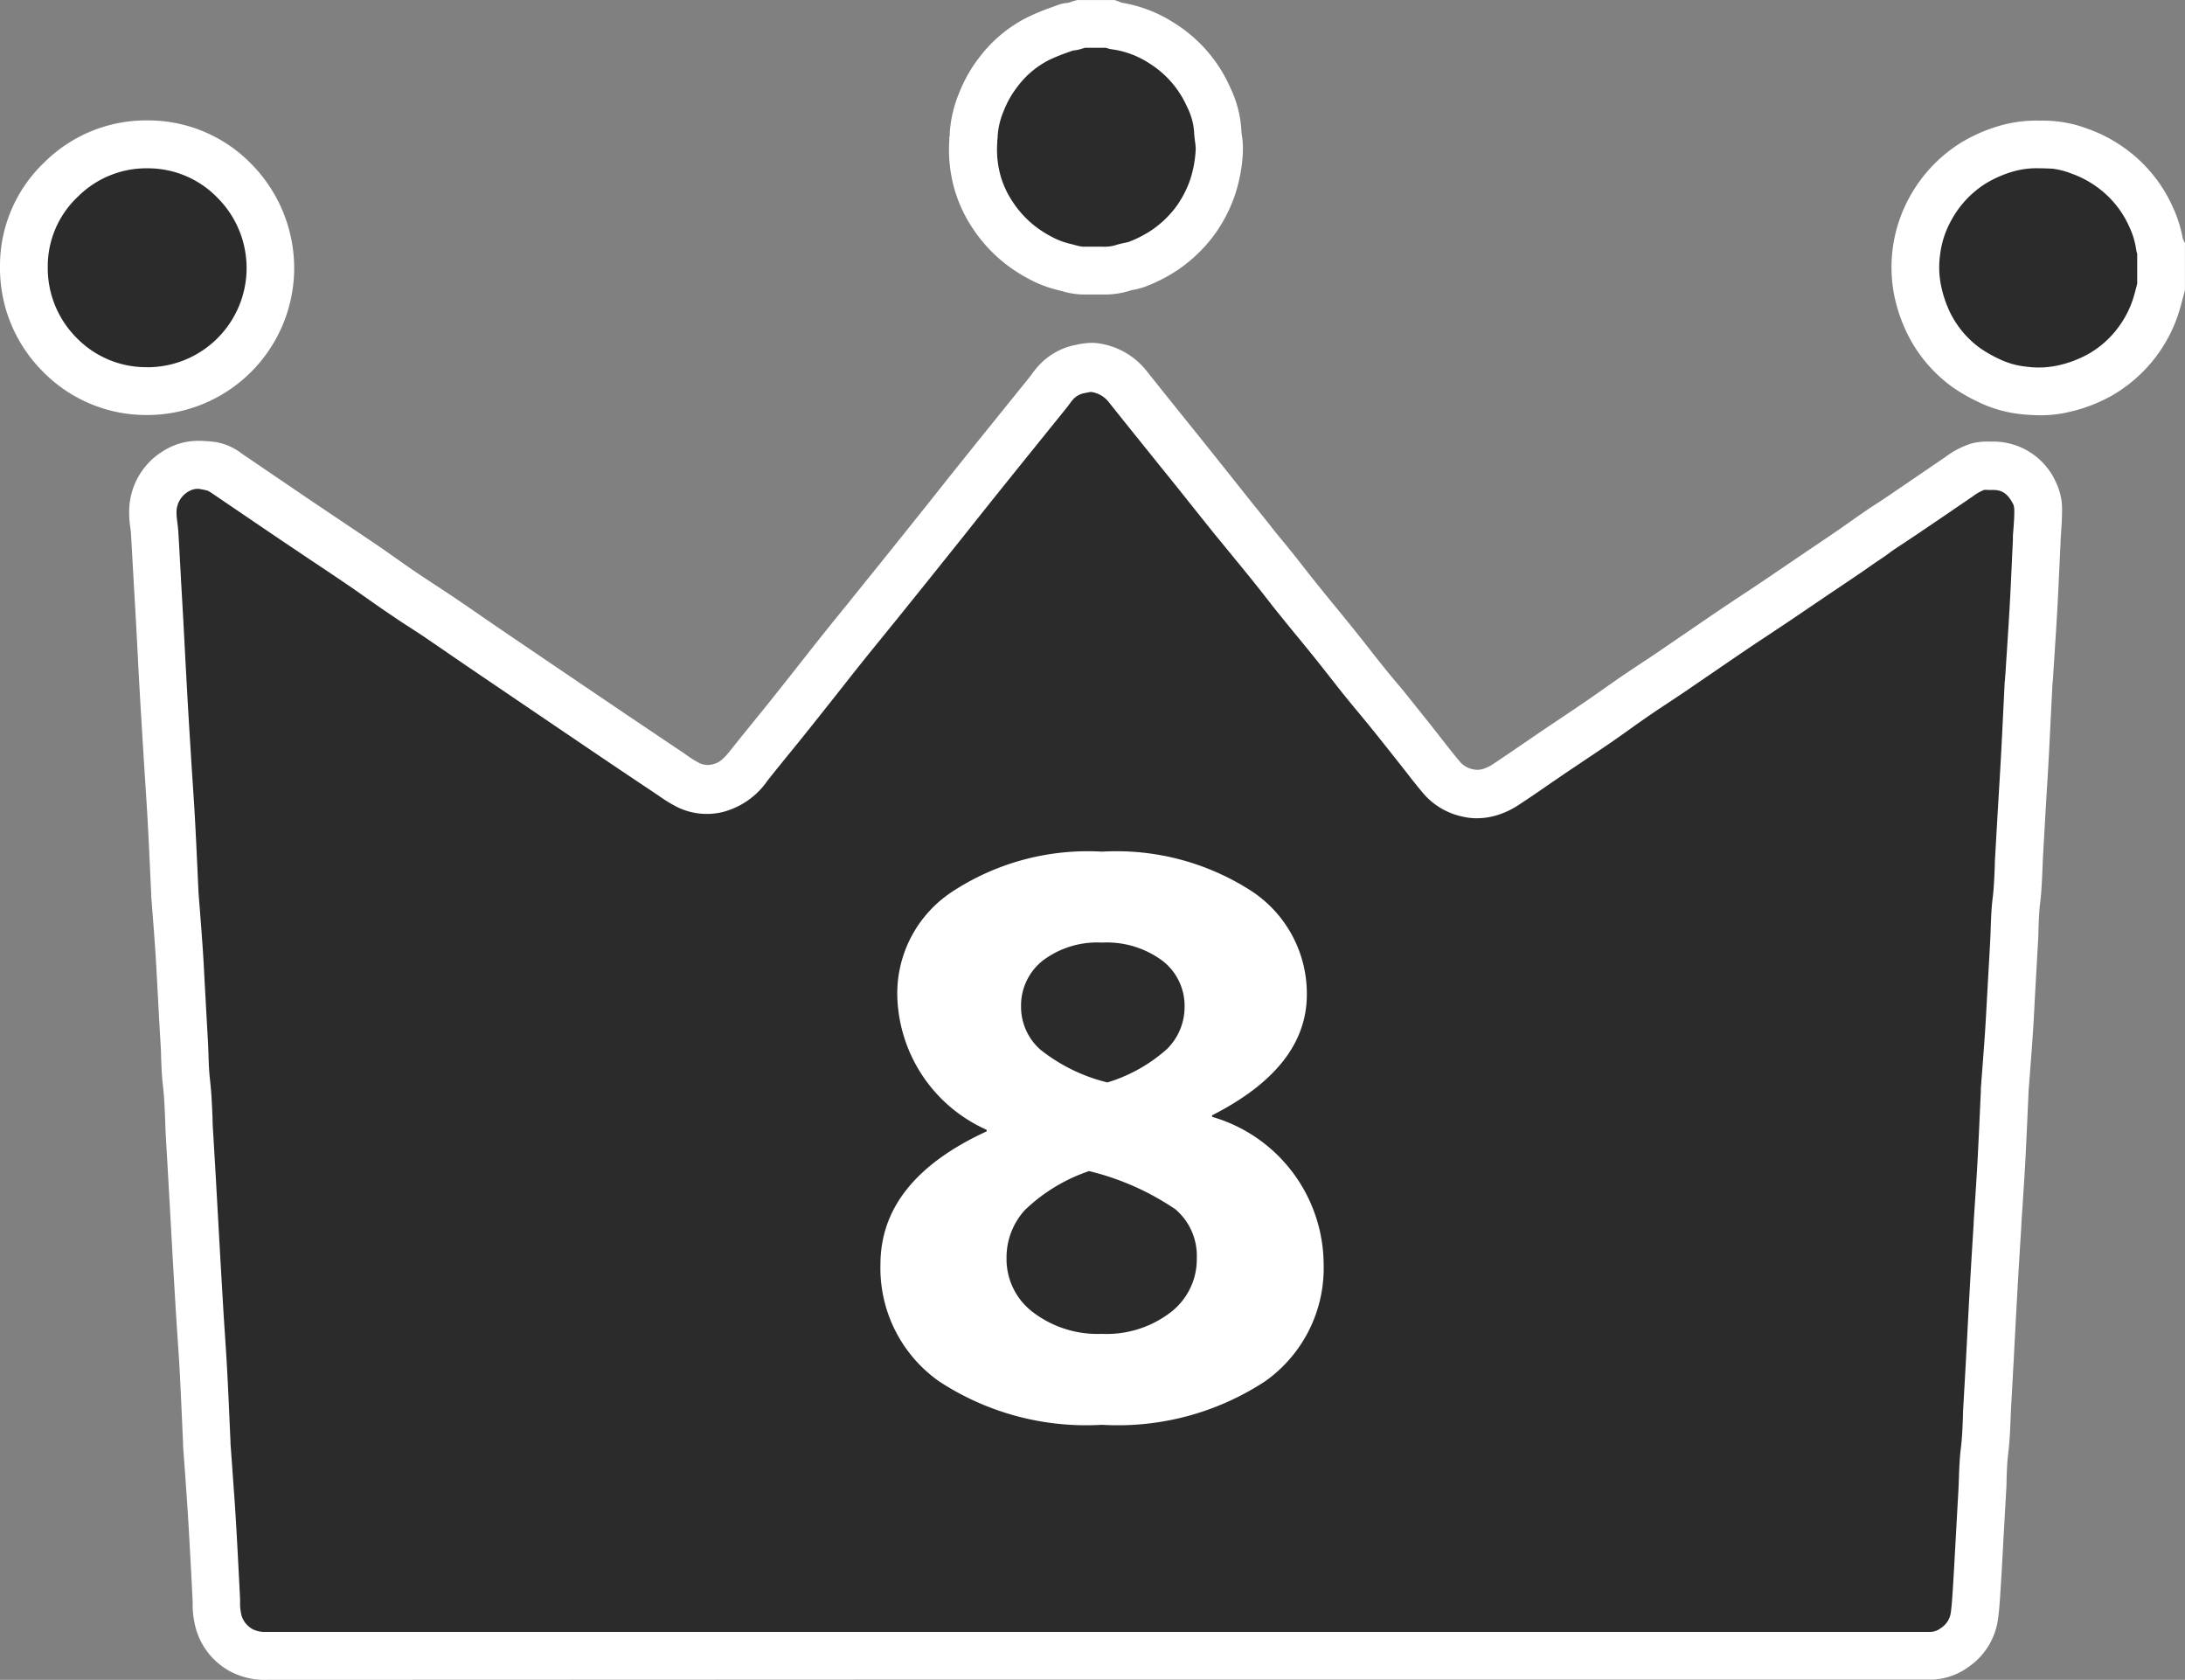 <svg xmlns="http://www.w3.org/2000/svg" width="45.752" height="35.171" viewBox="0 0 45.752 35.171">
  <rect x="0" y="0" width="45.752" height="35.171" fill="#808080" stroke="none"/>
  <g id="グループ_60" data-name="グループ 60" transform="translate(-912.616 -1969.907)">
    <g id="グループ_52" data-name="グループ 52">
      <g id="b" transform="translate(913.116 1970.408)">
        <g id="c" transform="translate(0 -0.001)">
          <g id="グループ_51" data-name="グループ 51">
            <path id="パス_52" data-name="パス 52" d="M712.1,48.028c-.029.107-.056.214-.086.32a2.556,2.556,0,0,1-.442.865,2.506,2.506,0,0,1-.778.668,2.87,2.87,0,0,1-.734.274,2.418,2.418,0,0,1-.84.037,2.168,2.168,0,0,1-.717-.2,3.14,3.14,0,0,1-.5-.288,2.526,2.526,0,0,1-.762-.907,2.912,2.912,0,0,1-.235-.686,2.544,2.544,0,0,1,.265-1.718,2.583,2.583,0,0,1,.888-.95,2.9,2.9,0,0,1,.639-.291,2.692,2.692,0,0,1,1.07-.093,2.058,2.058,0,0,1,.514.123,2.61,2.61,0,0,1,.866.506,2.531,2.531,0,0,1,.641.867,2.164,2.164,0,0,1,.186.612.217.217,0,0,0,.028.059v.806Z" transform="translate(-667.349 -42.517)" fill="#2b2b2b"/>
            <path id="パス_52_-_アウトライン" data-name="パス 52 - アウトライン" d="M709.561,50.711a3.671,3.671,0,0,1-.395-.023,2.663,2.663,0,0,1-.882-.25,3.619,3.619,0,0,1-.579-.336,3.037,3.037,0,0,1-.912-1.084,3.374,3.374,0,0,1-.277-.8,3.043,3.043,0,0,1,.316-2.071,3.09,3.09,0,0,1,1.058-1.13,3.353,3.353,0,0,1,.748-.342,2.782,2.782,0,0,1,.891-.133c.114,0,.236,0,.374.015a2.536,2.536,0,0,1,.64.149,3.117,3.117,0,0,1,1.031.6,3.037,3.037,0,0,1,.767,1.036,2.711,2.711,0,0,1,.214.672l.045.092v.988l-.044.163c-.02.076-.04.152-.062.228a3.081,3.081,0,0,1-1.457,1.833,3.332,3.332,0,0,1-.86.324A2.572,2.572,0,0,1,709.561,50.711Zm-.031-5.171a1.781,1.781,0,0,0-.575.082,2.4,2.4,0,0,0-.53.239,2.074,2.074,0,0,0-.718.77,1.934,1.934,0,0,0-.234.719,1.907,1.907,0,0,0,.02.647,2.413,2.413,0,0,0,.193.57,2.018,2.018,0,0,0,.613.73,2.662,2.662,0,0,0,.422.241,1.667,1.667,0,0,0,.552.155,1.894,1.894,0,0,0,.668-.025,2.372,2.372,0,0,0,.608-.224,2,2,0,0,0,.626-.535,2.053,2.053,0,0,0,.358-.7c.02-.07.039-.141.057-.212l.01-.038V47.33a.563.563,0,0,1-.023-.1,1.671,1.671,0,0,0-.145-.47,2.044,2.044,0,0,0-.514-.7,2.123,2.123,0,0,0-.7-.411,1.645,1.645,0,0,0-.387-.1C709.717,45.544,709.619,45.54,709.53,45.54Z" transform="translate(-667.349 -42.517)" fill="#fff"/>
            <path id="パス_53" data-name="パス 53" d="M357.621,0a.744.744,0,0,0,.137.048,2.392,2.392,0,0,1,.928.353,2.538,2.538,0,0,1,.989,1.137,1.873,1.873,0,0,1,.189.7,4.021,4.021,0,0,1,.032.426,2.85,2.85,0,0,1-.136.745,2.565,2.565,0,0,1-.994,1.318,2.852,2.852,0,0,1-.588.3c-.094.037-.2.044-.3.077a2.856,2.856,0,0,1-.81.056,1.6,1.6,0,0,1-.431-.077,2.08,2.08,0,0,1-.518-.2,2.632,2.632,0,0,1-.984-.9,2.445,2.445,0,0,1-.3-.657,2.539,2.539,0,0,1-.088-.875c0-.045.01-.089.012-.134a2.1,2.1,0,0,1,.157-.67,2.547,2.547,0,0,1,.37-.652A2.379,2.379,0,0,1,356.125.3c.186-.092.387-.157.582-.23a1.112,1.112,0,0,1,.119-.016c.059-.015.117-.036.176-.054h.618Z" transform="translate(-334.868 0.001)" fill="#2b2b2b"/>
            <path id="パス_53_-_アウトライン" data-name="パス 53 - アウトライン" d="M356.926-.5h.782l.082.029.068.027,0,0a2.876,2.876,0,0,1,1.089.419,3.031,3.031,0,0,1,1.181,1.357,2.365,2.365,0,0,1,.233.889c0,.035.007.08.013.127a1.713,1.713,0,0,1,.018.353,3.348,3.348,0,0,1-.163.874,3.154,3.154,0,0,1-.428.832,3.159,3.159,0,0,1-.753.731,3.338,3.338,0,0,1-.69.359,1.431,1.431,0,0,1-.239.066c-.031.006-.063.013-.078.018a1.784,1.784,0,0,1-.59.084c-.089,0-.177,0-.266,0l-.091,0h-.053a1.592,1.592,0,0,1-.421-.067l-.09-.023a2.532,2.532,0,0,1-.644-.25,3.143,3.143,0,0,1-1.168-1.072,2.949,2.949,0,0,1-.364-.791,3.042,3.042,0,0,1-.107-1.047c0-.026,0-.052.007-.078s0-.027,0-.041a2.61,2.61,0,0,1,.189-.829,3.028,3.028,0,0,1,.441-.779A2.879,2.879,0,0,1,355.9-.148a4.7,4.7,0,0,1,.488-.2l.139-.051a.671.671,0,0,1,.2-.041l.064-.02.058-.019Zm.6,1h-.443c-.04.013-.085.027-.134.039a.707.707,0,0,1-.115.018l-.1.036a3.892,3.892,0,0,0-.387.156,1.888,1.888,0,0,0-.663.55,2.044,2.044,0,0,0-.3.525,1.6,1.6,0,0,0-.125.511c0,.042-.005.08-.009.11,0,.013,0,.025,0,.038a2.047,2.047,0,0,0,.07.7,1.951,1.951,0,0,0,.241.523,2.125,2.125,0,0,0,.8.735,1.575,1.575,0,0,0,.392.157c.043.01.085.021.127.032a.835.835,0,0,0,.166.034c.048,0,.093,0,.144,0,.089,0,.178,0,.266,0a.828.828,0,0,0,.268-.031,1.61,1.61,0,0,1,.2-.051c.028-.006.066-.014.079-.019a2.358,2.358,0,0,0,.486-.25,2.131,2.131,0,0,0,.516-.5,2.173,2.173,0,0,0,.291-.573,2.4,2.4,0,0,0,.109-.616.992.992,0,0,0-.013-.152c-.008-.065-.018-.139-.021-.22a1.368,1.368,0,0,0-.146-.514,2.048,2.048,0,0,0-.8-.918,1.889,1.889,0,0,0-.735-.283A.774.774,0,0,1,357.525.5Z" transform="translate(-334.868 0.001)" fill="#fff"/>
            <path id="パス_54" data-name="パス 54" d="M67.879,155.176q-8.686,0-17.373,0a1.053,1.053,0,0,1-.513-.112.981.981,0,0,1-.483-.587,1.749,1.749,0,0,1-.055-.462q-.03-.6-.063-1.207c-.014-.259-.029-.518-.047-.777-.029-.424-.06-.847-.09-1.27,0-.018,0-.036,0-.054-.023-.5-.043-1-.071-1.5-.022-.416-.054-.831-.079-1.246q-.045-.744-.087-1.489c-.026-.465-.051-.93-.078-1.394-.014-.255-.031-.509-.045-.764-.021-.38-.023-.762-.067-1.139-.034-.295-.031-.589-.049-.884-.019-.326-.037-.652-.055-.978-.017-.308-.032-.617-.053-.925-.026-.388-.058-.775-.087-1.163,0-.009,0-.018,0-.027-.023-.487-.044-.975-.07-1.462-.024-.434-.054-.867-.081-1.3s-.055-.885-.08-1.328c-.029-.509-.054-1.019-.082-1.529-.016-.3-.034-.6-.05-.9-.019-.34-.036-.679-.057-1.019a4.4,4.4,0,0,1-.038-.453.991.991,0,0,1,.5-.843,1.09,1.09,0,0,1,.749-.1.887.887,0,0,1,.363.181c.468.317.935.636,1.4.953s.927.62,1.389.933c.259.176.511.362.77.537.3.205.61.4.913.607s.61.419.916.628q.664.452,1.331.9t1.344.911q.56.378,1.121.753a3.59,3.59,0,0,0,.437.274.906.906,0,0,0,.618.054,1.162,1.162,0,0,0,.645-.477c.27-.342.548-.677.821-1.018.259-.324.515-.651.773-.976.178-.225.357-.45.537-.674.219-.272.44-.541.659-.813q.377-.467.752-.935l1.033-1.291q.41-.512.822-1.023l.854-1.058c.047-.059.088-.122.137-.18a.924.924,0,0,1,.527-.323.88.88,0,0,1,.342-.031,1.07,1.07,0,0,1,.678.4c.386.488.78.97,1.168,1.455.353.441.7.885,1.055,1.325.256.319.518.634.774.953.191.237.376.479.567.716.255.316.513.629.768.945.2.244.387.493.584.737s.393.477.588.717c.177.219.352.441.527.661s.356.461.544.683a.987.987,0,0,0,.547.314.885.885,0,0,0,.45-.018,1.286,1.286,0,0,0,.352-.169c.327-.215.647-.441.97-.66s.638-.426.955-.642c.277-.189.55-.386.827-.575.225-.154.455-.3.68-.454.438-.3.873-.6,1.311-.894.292-.2.587-.389.88-.585s.567-.385.851-.578c.233-.158.467-.313.7-.472.19-.13.377-.264.567-.394s.395-.261.591-.394c.375-.255.748-.512,1.123-.767a1.473,1.473,0,0,1,.415-.227,1.2,1.2,0,0,1,.32-.022.937.937,0,0,1,.874.584.8.8,0,0,1,.071.336c0,.2-.019.4-.031.6,0,.018,0,.036,0,.054-.023.478-.043.957-.07,1.435-.026.46-.058.92-.087,1.38,0,.076-.014.152-.018.228-.024.479-.047.957-.072,1.436-.021.384-.045.768-.068,1.153q-.025.436-.05.871c-.019.344-.021.69-.062,1.032-.037.3-.033.6-.05.9q-.028.489-.055.978c-.017.308-.032.617-.053.925-.026.388-.058.776-.087,1.163,0,.013,0,.027,0,.04-.023.492-.043.984-.07,1.476-.023.425-.054.849-.08,1.273-.028.451-.056.9-.082,1.355-.029.5-.054,1.01-.081,1.515-.016.295-.033.59-.05.885-.019.34-.02.681-.062,1.018-.038.3-.033.607-.05.911s-.036.634-.053.951-.034.634-.054.952c-.014.214-.024.429-.053.641a.957.957,0,0,1-.419.668.869.869,0,0,1-.491.169c-.067,0-.134,0-.2,0H67.879Z" transform="translate(-45.425 -121.007)" fill="#2b2b2b"/>
            <path id="パス_54_-_アウトライン" data-name="パス 54 - アウトライン" d="M50.506,155.678h0a1.54,1.54,0,0,1-.751-.172,1.472,1.472,0,0,1-.721-.875,1.89,1.89,0,0,1-.075-.521c0-.023,0-.045,0-.068-.018-.377-.039-.771-.063-1.2-.017-.31-.031-.547-.046-.771q-.03-.448-.063-.9l-.028-.384c0-.018,0-.035,0-.053q-.011-.231-.021-.462c-.015-.34-.031-.692-.049-1.037-.013-.241-.03-.488-.046-.727-.012-.172-.023-.344-.034-.516q-.045-.745-.087-1.491-.021-.377-.042-.755-.018-.32-.036-.64-.01-.183-.021-.366-.012-.2-.023-.4c-.007-.121-.012-.242-.016-.363-.01-.26-.02-.505-.048-.746-.024-.21-.031-.413-.038-.61,0-.1-.007-.2-.013-.3q-.02-.334-.038-.667l-.017-.313q-.008-.14-.015-.279c-.011-.21-.023-.428-.037-.64-.018-.27-.039-.545-.06-.811q-.013-.174-.027-.348v-.005c0-.011,0-.023,0-.034-.007-.152-.014-.3-.021-.454-.015-.33-.031-.672-.049-1.006-.015-.276-.033-.559-.051-.831q-.015-.232-.03-.465l-.013-.21c-.023-.374-.046-.747-.068-1.121q-.027-.472-.051-.944-.015-.293-.031-.586-.015-.275-.031-.55l-.02-.347q-.009-.16-.018-.32c-.013-.232-.025-.463-.04-.7,0-.042-.009-.091-.015-.142a2.124,2.124,0,0,1-.023-.364,1.487,1.487,0,0,1,.734-1.247,1.357,1.357,0,0,1,.736-.2,2.683,2.683,0,0,1,.339.025,1.23,1.23,0,0,1,.549.242l.031.021.619.421.783.532.613.412q.389.26.776.522c.134.091.266.184.393.274s.252.178.377.263c.156.106.318.213.475.316s.292.192.437.29c.176.119.351.239.525.36l.392.269.937.636.775.525.962.651c.449.3.794.535,1.119.751l.1.07a2.147,2.147,0,0,0,.271.168.409.409,0,0,0,.289.02c.121-.029.21-.1.368-.3s.316-.394.47-.584q.177-.217.352-.436.249-.311.495-.624l.277-.351.078-.1q.23-.29.461-.578l.357-.44.3-.373q.377-.466.751-.934l.529-.661.5-.63q.41-.513.822-1.024l.414-.513.44-.545c.017-.021.032-.042.048-.064.027-.037.058-.079.095-.123a1.426,1.426,0,0,1,.8-.491l.008,0a1.618,1.618,0,0,1,.357-.049.99.99,0,0,1,.172.015,1.563,1.563,0,0,1,.983.58c.232.292.47.588.7.875l.466.579q.25.312.5.626.278.35.557.7c.134.167.269.332.4.5s.247.3.369.454c.1.12.191.24.286.361s.186.237.281.355q.188.234.379.466t.389.479c.1.122.194.244.291.367s.194.247.293.37.2.251.308.376.187.226.279.34c.134.166.268.334.4.5l.133.168.171.218c.123.158.24.307.363.452a.484.484,0,0,0,.281.151.388.388,0,0,0,.2-.013.784.784,0,0,0,.212-.105c.2-.133.409-.275.608-.412l.357-.244.427-.287c.176-.118.352-.235.526-.355.139-.095.276-.191.414-.288s.274-.193.413-.287c.123-.084.247-.166.367-.245s.21-.139.315-.21l.606-.414q.352-.241.705-.481c.162-.109.325-.217.488-.325l.394-.262q.262-.176.522-.354l.328-.223.28-.189q.209-.14.416-.282c.089-.061.178-.123.266-.185s.2-.141.3-.21.2-.136.3-.2.192-.127.287-.191l.587-.4.536-.366.029-.02a1.8,1.8,0,0,1,.532-.275,1.3,1.3,0,0,1,.358-.042h.1a1.439,1.439,0,0,1,1.321.861,1.3,1.3,0,0,1,.124.553c0,.164-.009.319-.02.47,0,.056-.008.113-.011.169,0,.017,0,.033,0,.05v0q-.011.221-.021.442c-.015.325-.031.66-.049.991s-.041.672-.062,1q-.013.193-.025.386c0,.037-.006.075-.009.112s-.006.073-.008.109q-.014.282-.028.563-.021.437-.044.874c-.013.25-.028.5-.044.749q-.012.2-.024.406-.025.435-.05.87c-.006.1-.01.206-.014.309-.01.245-.02.5-.051.755-.022.175-.027.357-.034.548,0,.1-.007.209-.013.316l-.055.978q-.008.141-.015.282c-.011.212-.023.431-.038.648-.018.272-.04.548-.06.814q-.014.177-.027.353l0,.026q-.011.23-.021.458c-.015.334-.031.68-.049,1.021-.015.27-.033.542-.05.806q-.016.235-.031.471l0,.029c-.027.434-.055.882-.08,1.323q-.026.461-.05.923-.016.3-.031.591-.014.262-.029.524l-.02.361c-.006.1-.01.2-.014.3-.01.242-.02.493-.051.748-.022.175-.028.356-.034.547,0,.107-.007.218-.014.331q-.019.329-.037.658l-.032.575c-.012.224-.024.449-.039.673l-.006.1c-.012.187-.024.381-.051.579a1.454,1.454,0,0,1-.626,1.009,1.361,1.361,0,0,1-.77.26H63.312Q56.909,155.676,50.506,155.678Zm-1.413-24.935a.366.366,0,0,0-.21.048.5.5,0,0,0-.262.439,1.35,1.35,0,0,0,.016.2c.008.061.016.131.021.2.015.234.027.469.04.7q.009.159.017.319l.02.346q.016.276.031.553.016.294.031.588.025.47.051.94c.021.372.044.744.067,1.115l.013.21q.014.231.03.462c.018.275.037.56.052.842.019.339.034.683.05,1.015q.01.225.021.451v.013q.013.174.027.347c.021.268.042.546.061.82.015.219.027.44.038.654q.007.138.015.277l.017.314q.018.331.037.662c.007.111.01.221.014.327.006.185.012.359.032.528.032.279.043.555.054.822,0,.116.009.232.016.347q.011.2.023.394t.022.369q.018.32.036.641.021.377.042.754.042.744.086,1.487c.01.17.022.34.033.51.016.242.033.492.046.74.019.349.035.7.05,1.046q.01.23.021.46l0,.041.027.371q.032.45.064.9c.015.228.03.469.047.784.024.435.044.83.063,1.209,0,.026,0,.052,0,.078a1.062,1.062,0,0,0,.028.256.484.484,0,0,0,.245.3.575.575,0,0,0,.275.052q6.4,0,12.806,0H85.35a.371.371,0,0,0,.211-.077.461.461,0,0,0,.212-.327c.022-.161.032-.328.043-.5l.006-.1c.014-.221.026-.442.038-.663q.008-.142.016-.284l.016-.291q.018-.331.037-.661c.006-.1.009-.2.013-.3.007-.205.014-.418.041-.638s.035-.432.044-.664c0-.107.009-.214.014-.32l.021-.363q.015-.261.029-.521.016-.295.031-.59.024-.463.05-.927c.025-.443.053-.893.08-1.328l0-.029q.015-.238.031-.475c.017-.261.035-.53.049-.794.018-.337.034-.68.049-1.012q.01-.23.021-.46c0-.015,0-.03,0-.046v-.008q.013-.177.027-.355c.02-.264.041-.537.059-.8.014-.21.026-.426.037-.634q.008-.143.016-.285l.055-.979c.005-.1.009-.191.012-.292.007-.205.014-.417.041-.637s.035-.438.045-.673c0-.109.009-.217.015-.326q.024-.436.05-.872.012-.2.024-.408c.015-.247.03-.495.043-.742q.023-.435.044-.87.014-.282.028-.565c0-.048.007-.1.011-.145,0-.03.005-.06.007-.089q.012-.194.025-.387c.021-.324.043-.66.062-.989s.034-.66.049-.982q.01-.225.021-.449c0-.019,0-.038,0-.057v-.005c0-.059.008-.119.012-.179.01-.135.019-.263.017-.384a.337.337,0,0,0-.018-.12c-.127-.255-.263-.307-.428-.307h-.1a.477.477,0,0,0-.089,0,1.036,1.036,0,0,0-.237.137l-.031.021-.533.364-.59.4c-.1.067-.2.133-.3.2s-.2.129-.293.2-.194.134-.29.2-.183.128-.276.192q-.211.144-.423.286l-.278.187-.326.221q-.263.179-.527.357l-.4.266c-.16.106-.32.211-.478.319q-.351.238-.7.478l-.609.416c-.108.073-.217.145-.326.217s-.238.157-.353.236c-.135.092-.269.186-.4.28s-.282.2-.424.3c-.177.121-.356.241-.534.36l-.422.283-.351.24c-.2.14-.413.285-.625.424a1.751,1.751,0,0,1-.493.233,1.474,1.474,0,0,1-.4.057,1.3,1.3,0,0,1-.3-.035,1.485,1.485,0,0,1-.813-.477c-.136-.16-.265-.325-.389-.485l-.166-.211-.134-.169c-.128-.161-.26-.328-.39-.489-.09-.111-.182-.222-.273-.332-.106-.128-.212-.256-.316-.385s-.2-.253-.3-.38-.188-.239-.283-.358q-.191-.238-.385-.473t-.383-.471c-.1-.121-.193-.242-.288-.364s-.185-.235-.279-.352q-.181-.225-.365-.448c-.137-.168-.274-.336-.41-.5q-.281-.35-.56-.7-.247-.312-.5-.623l-.463-.576c-.232-.288-.472-.586-.707-.882a.569.569,0,0,0-.373-.216,1.075,1.075,0,0,0-.139.026l-.008,0a.425.425,0,0,0-.251.156c-.015.018-.034.044-.054.071s-.05.069-.077.1l-.441.546-.413.512q-.411.51-.821,1.022l-.5.629-.53.662q-.376.469-.753.937l-.305.376q-.177.218-.354.436-.229.285-.456.572l-.078.1-.276.349q-.249.315-.5.629-.177.221-.357.441c-.153.188-.311.382-.462.574a1.635,1.635,0,0,1-.921.653,1.408,1.408,0,0,1-.948-.089,2.965,2.965,0,0,1-.408-.247l-.092-.062c-.326-.217-.673-.45-1.124-.754l-.963-.652-.774-.525-.939-.637-.4-.273c-.172-.119-.344-.237-.517-.354-.142-.1-.285-.19-.428-.284-.159-.1-.324-.214-.487-.324-.133-.091-.265-.184-.393-.274s-.252-.178-.377-.263q-.384-.261-.771-.518l-.617-.414-.786-.533-.618-.42-.036-.024a1.1,1.1,0,0,0-.121-.076A1.7,1.7,0,0,0,49.093,130.743Z" transform="translate(-45.425 -121.007)" fill="#fff"/>
            <path id="パス_55" data-name="パス 55" d="M2.576,50.194A2.578,2.578,0,0,1,0,47.6a2.505,2.505,0,0,1,.781-1.837,2.527,2.527,0,0,1,1.812-.733,2.583,2.583,0,0,1-.017,5.166Z" transform="translate(0 -42.505)" fill="#2b2b2b"/>
            <path id="パス_55_-_アウトライン" data-name="パス 55 - アウトライン" d="M2.606,50.694H2.558A3.027,3.027,0,0,1,.4,49.787a3.059,3.059,0,0,1-.9-2.194A2.988,2.988,0,0,1,.433,45.4a3.022,3.022,0,0,1,2.157-.874h.019a3.015,3.015,0,0,1,2.151.909,3.111,3.111,0,0,1,.9,2.2A3.08,3.08,0,0,1,2.606,50.694Zm-.031-1h.031A2.078,2.078,0,0,0,4.05,46.142a2.022,2.022,0,0,0-1.441-.613H2.6a2.027,2.027,0,0,0-1.466.591A2,2,0,0,0,.5,47.6a2.066,2.066,0,0,0,.606,1.481,2.034,2.034,0,0,0,1.452.612Z" transform="translate(0 -42.505)" fill="#fff"/>
          </g>
        </g>
      </g>
    </g>
    <path id="パス_177" data-name="パス 177" d="M2.048-10.992A5.172,5.172,0,0,1,5.2-11.84,5.208,5.208,0,0,1,8.352-11,2.569,2.569,0,0,1,9.488-8.848q0,1.52-1.984,2.528v.032A3.232,3.232,0,0,1,9.84-3.2,2.9,2.9,0,0,1,8.616-.752,5.617,5.617,0,0,1,5.2.16,5.617,5.617,0,0,1,1.784-.752,2.9,2.9,0,0,1,.56-3.2q0-1.76,2.224-2.784v-.032A3.154,3.154,0,0,1,.912-8.848,2.549,2.549,0,0,1,2.048-10.992ZM5.312-7.008a3.311,3.311,0,0,0,1.248-.7,1.236,1.236,0,0,0,.368-.88,1.19,1.19,0,0,0-.464-.968A1.951,1.951,0,0,0,5.2-9.936a1.891,1.891,0,0,0-1.24.376,1.2,1.2,0,0,0-.456.968,1.194,1.194,0,0,0,.408.9A3.646,3.646,0,0,0,5.312-7.008ZM4.928-5.152a3.6,3.6,0,0,0-1.344.816A1.47,1.47,0,0,0,3.2-3.328a1.394,1.394,0,0,0,.56,1.136,2.234,2.234,0,0,0,1.44.448,2.2,2.2,0,0,0,1.432-.448,1.4,1.4,0,0,0,.552-1.136,1.281,1.281,0,0,0-.448-1.024A5.535,5.535,0,0,0,4.928-5.152Z" transform="translate(930.492 1999.578)" fill="#fff"/>
  </g>
</svg>
